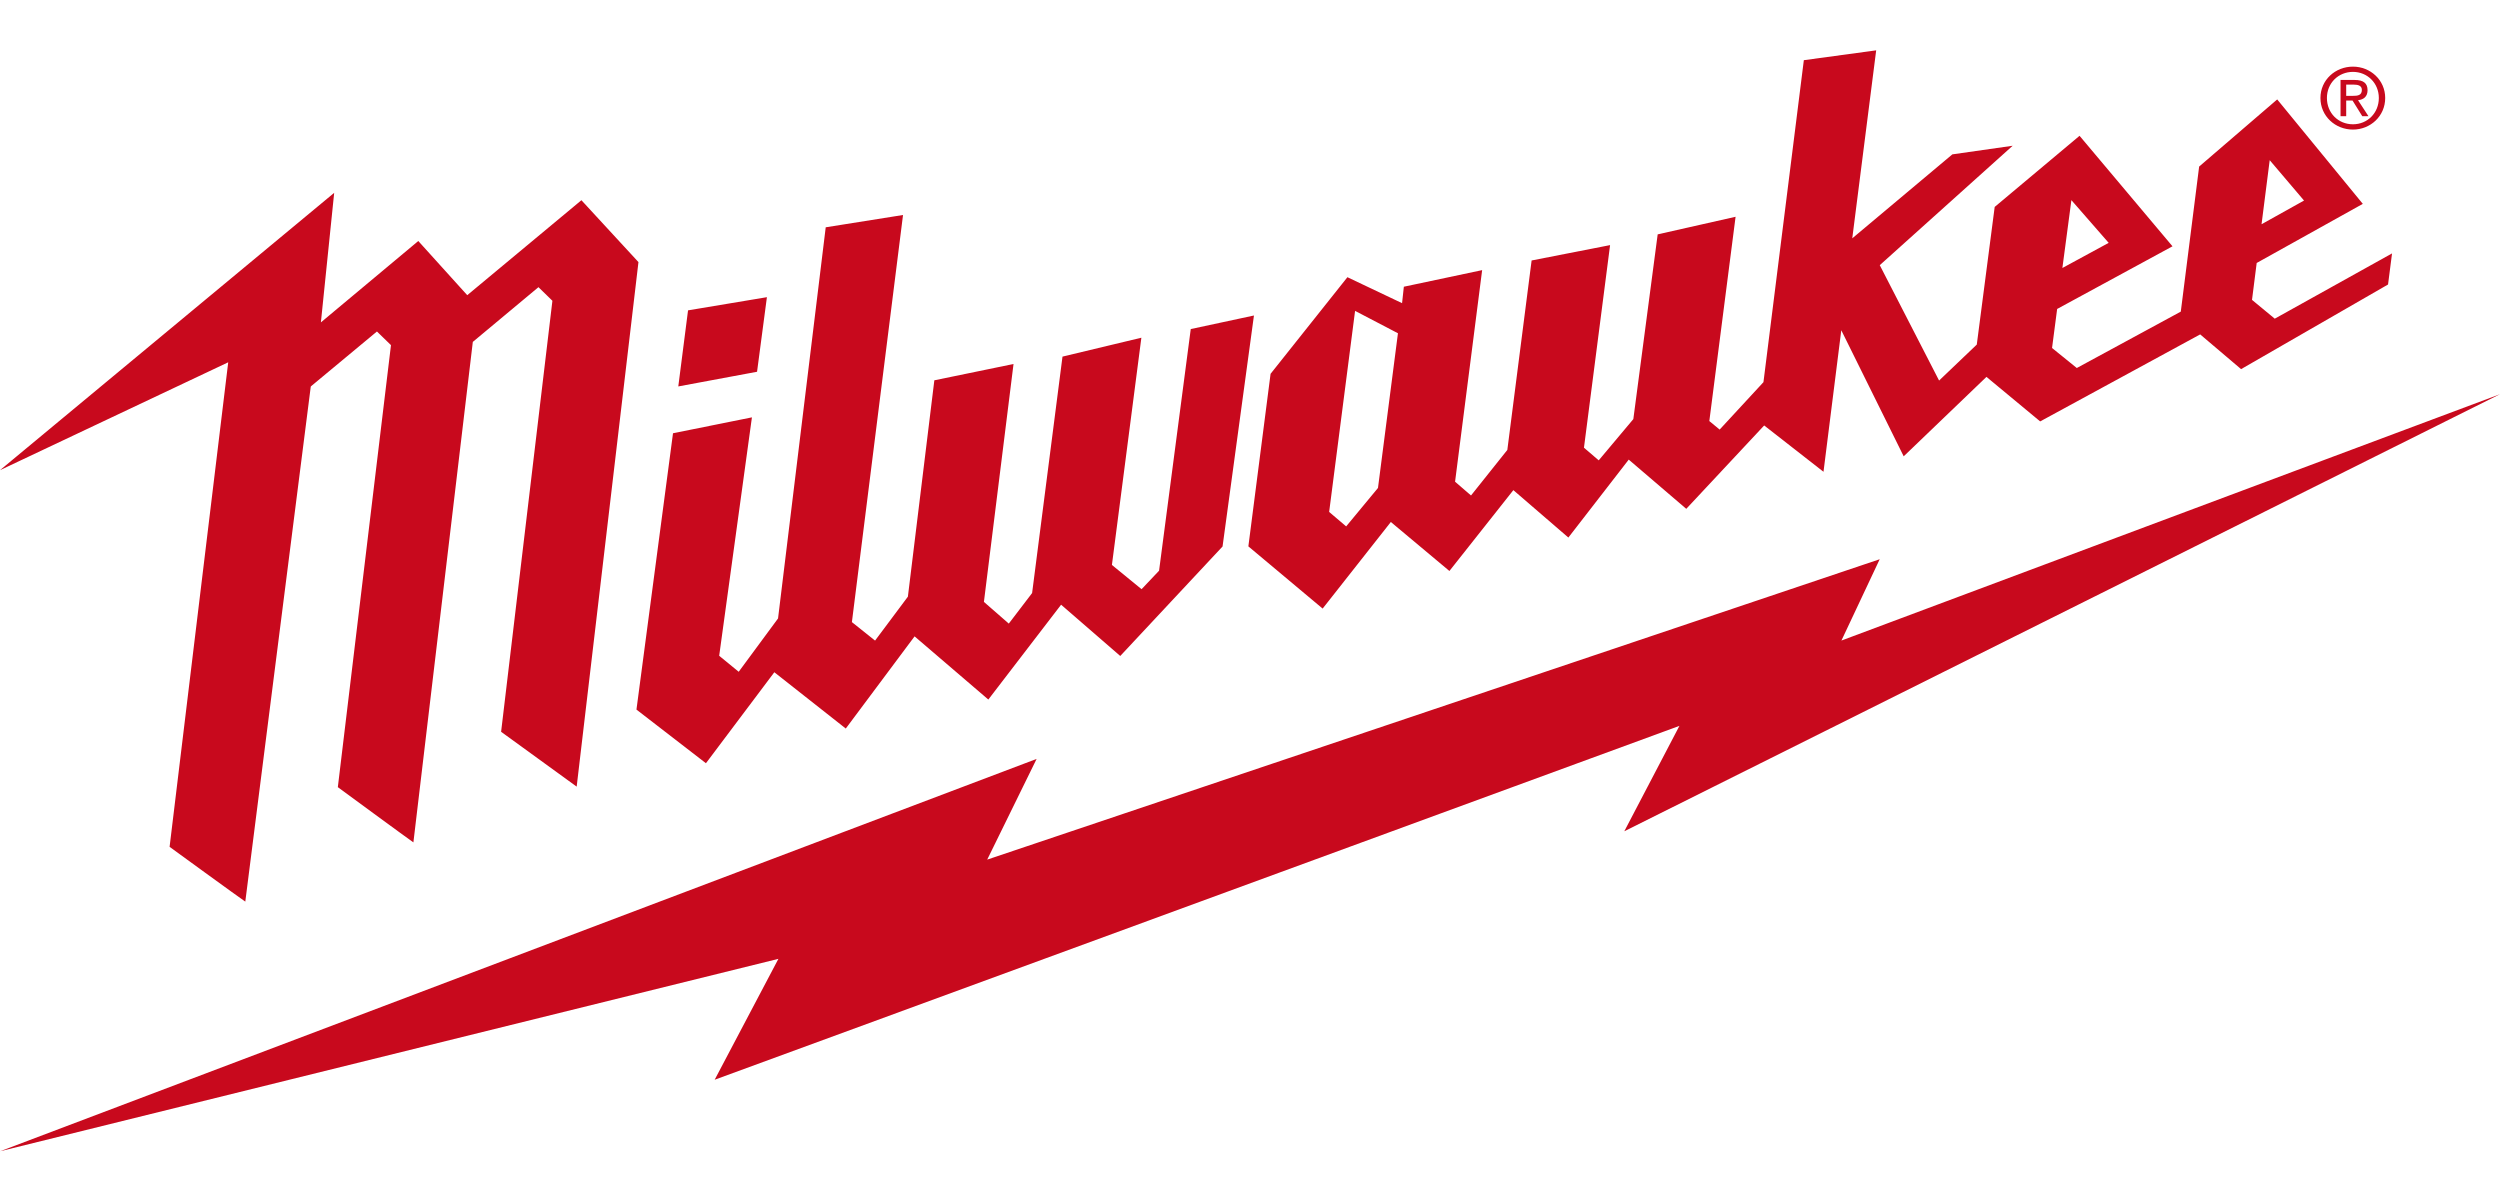 <svg width="129" height="62" viewBox="0 0 129 62" fill="none" xmlns="http://www.w3.org/2000/svg"><g clip-path="url(#a)"><path d="M129 20.34L95.017 33.053l1.976-4.197-46.053 15.5 2.55-5.196L.012 59.403l40.154-9.927-3.29 6.239 49.782-18.26-2.845 5.439L129 20.34zm-7.595-15.394c.241 0 .467-.02.467-.307 0-.233-.219-.273-.419-.273h-.389v.58h.341zm-.341 1.05h-.292v-1.87h.728c.445 0 .666.163.666.53 0 .335-.209.484-.491.515l.538.825h-.319l-.504-.81h-.326v.81zm.348.417c.745 0 1.336-.576 1.336-1.357 0-.767-.591-1.347-1.336-1.347-.754 0-1.343.58-1.343 1.347 0 .781.589 1.357 1.343 1.357zm-1.677-1.357c0-.93.767-1.618 1.677-1.618.898 0 1.664.688 1.664 1.618 0 .94-.766 1.63-1.664 1.63-.91 0-1.677-.69-1.677-1.63zm-89.734 5.275l-5.891 4.9-2.526-2.795-5.026 4.199.686-6.685L0 24.261l11.776-5.567-3.025 25.003s3.607 2.627 3.906 2.826l3.373-26.535.01-.05 3.41-2.833.724.704-2.742 22.808s3.665 2.694 3.899 2.85c.026-.226 2.482-20.895 3.066-25.825l3.387-2.824.72.702-2.647 22.24 3.899 2.83 3.188-27.066L30 10.33zm9.572 5.003l-4.07.68L35 19.94l4.064-.757.509-3.85zm21.87 1.646l-1.635 12.468-.903.954-1.53-1.251 1.52-11.725-4.07.975-1.568 12.2-1.203 1.577-1.284-1.12 1.528-12.276-4.086.842-1.365 11.164-1.694 2.267-1.195-.954 2.638-21.007-3.989.635-2.46 20.183-2.03 2.752-1.007-.825 1.689-12.303-4.072.82-1.886 14.259 3.585 2.768 3.529-4.695 3.687 2.905 3.55-4.756 3.806 3.26 3.755-4.894 3.052 2.646 5.279-5.65 1.62-11.919-3.26.7zm9.662 8.197l-1.643 1.985-.878-.746 1.338-10.375 2.212 1.155-1.03 7.981zm35.779-14.85l1.924 2.204-2.389 1.297.465-3.501zm10.233-2.062l1.771 2.083-2.192 1.222.421-3.305zm.26 8.178l-1.173-.97.241-1.904 5.476-3.05-4.417-5.389-4.028 3.464-.947 7.485-5.366 2.91-1.277-1.033.263-2.014 5.952-3.233-4.796-5.702-4.379 3.67-.924 7.103-1.945 1.856-3.061-5.954 6.858-6.162-3.113.445-5.164 4.332 1.234-9.7-3.733.508-2.084 16.614-2.26 2.447-.533-.44 1.355-10.541-4.02.908-1.256 9.532-1.786 2.128-.762-.652 1.348-10.454-4.049.793-1.253 9.776-1.874 2.35-.823-.71 1.397-10.918-4.04.856-.092.849-2.82-1.34-3.965 4.985-1.146 8.904 3.833 3.21 3.519-4.468 3.022 2.528 3.3-4.172 2.838 2.447 3.115-4.022 2.969 2.54 4.02-4.302 3.061 2.39.918-7.303 3.22 6.505 4.271-4.099 2.771 2.298 8.257-4.49 2.111 1.792 7.583-4.367.206-1.604-6.052 3.368z" fill="#C8091D"/></g><defs><clipPath id="a"><path fill="#fff" d="M0 0h129v62H0z"/></clipPath></defs></svg>